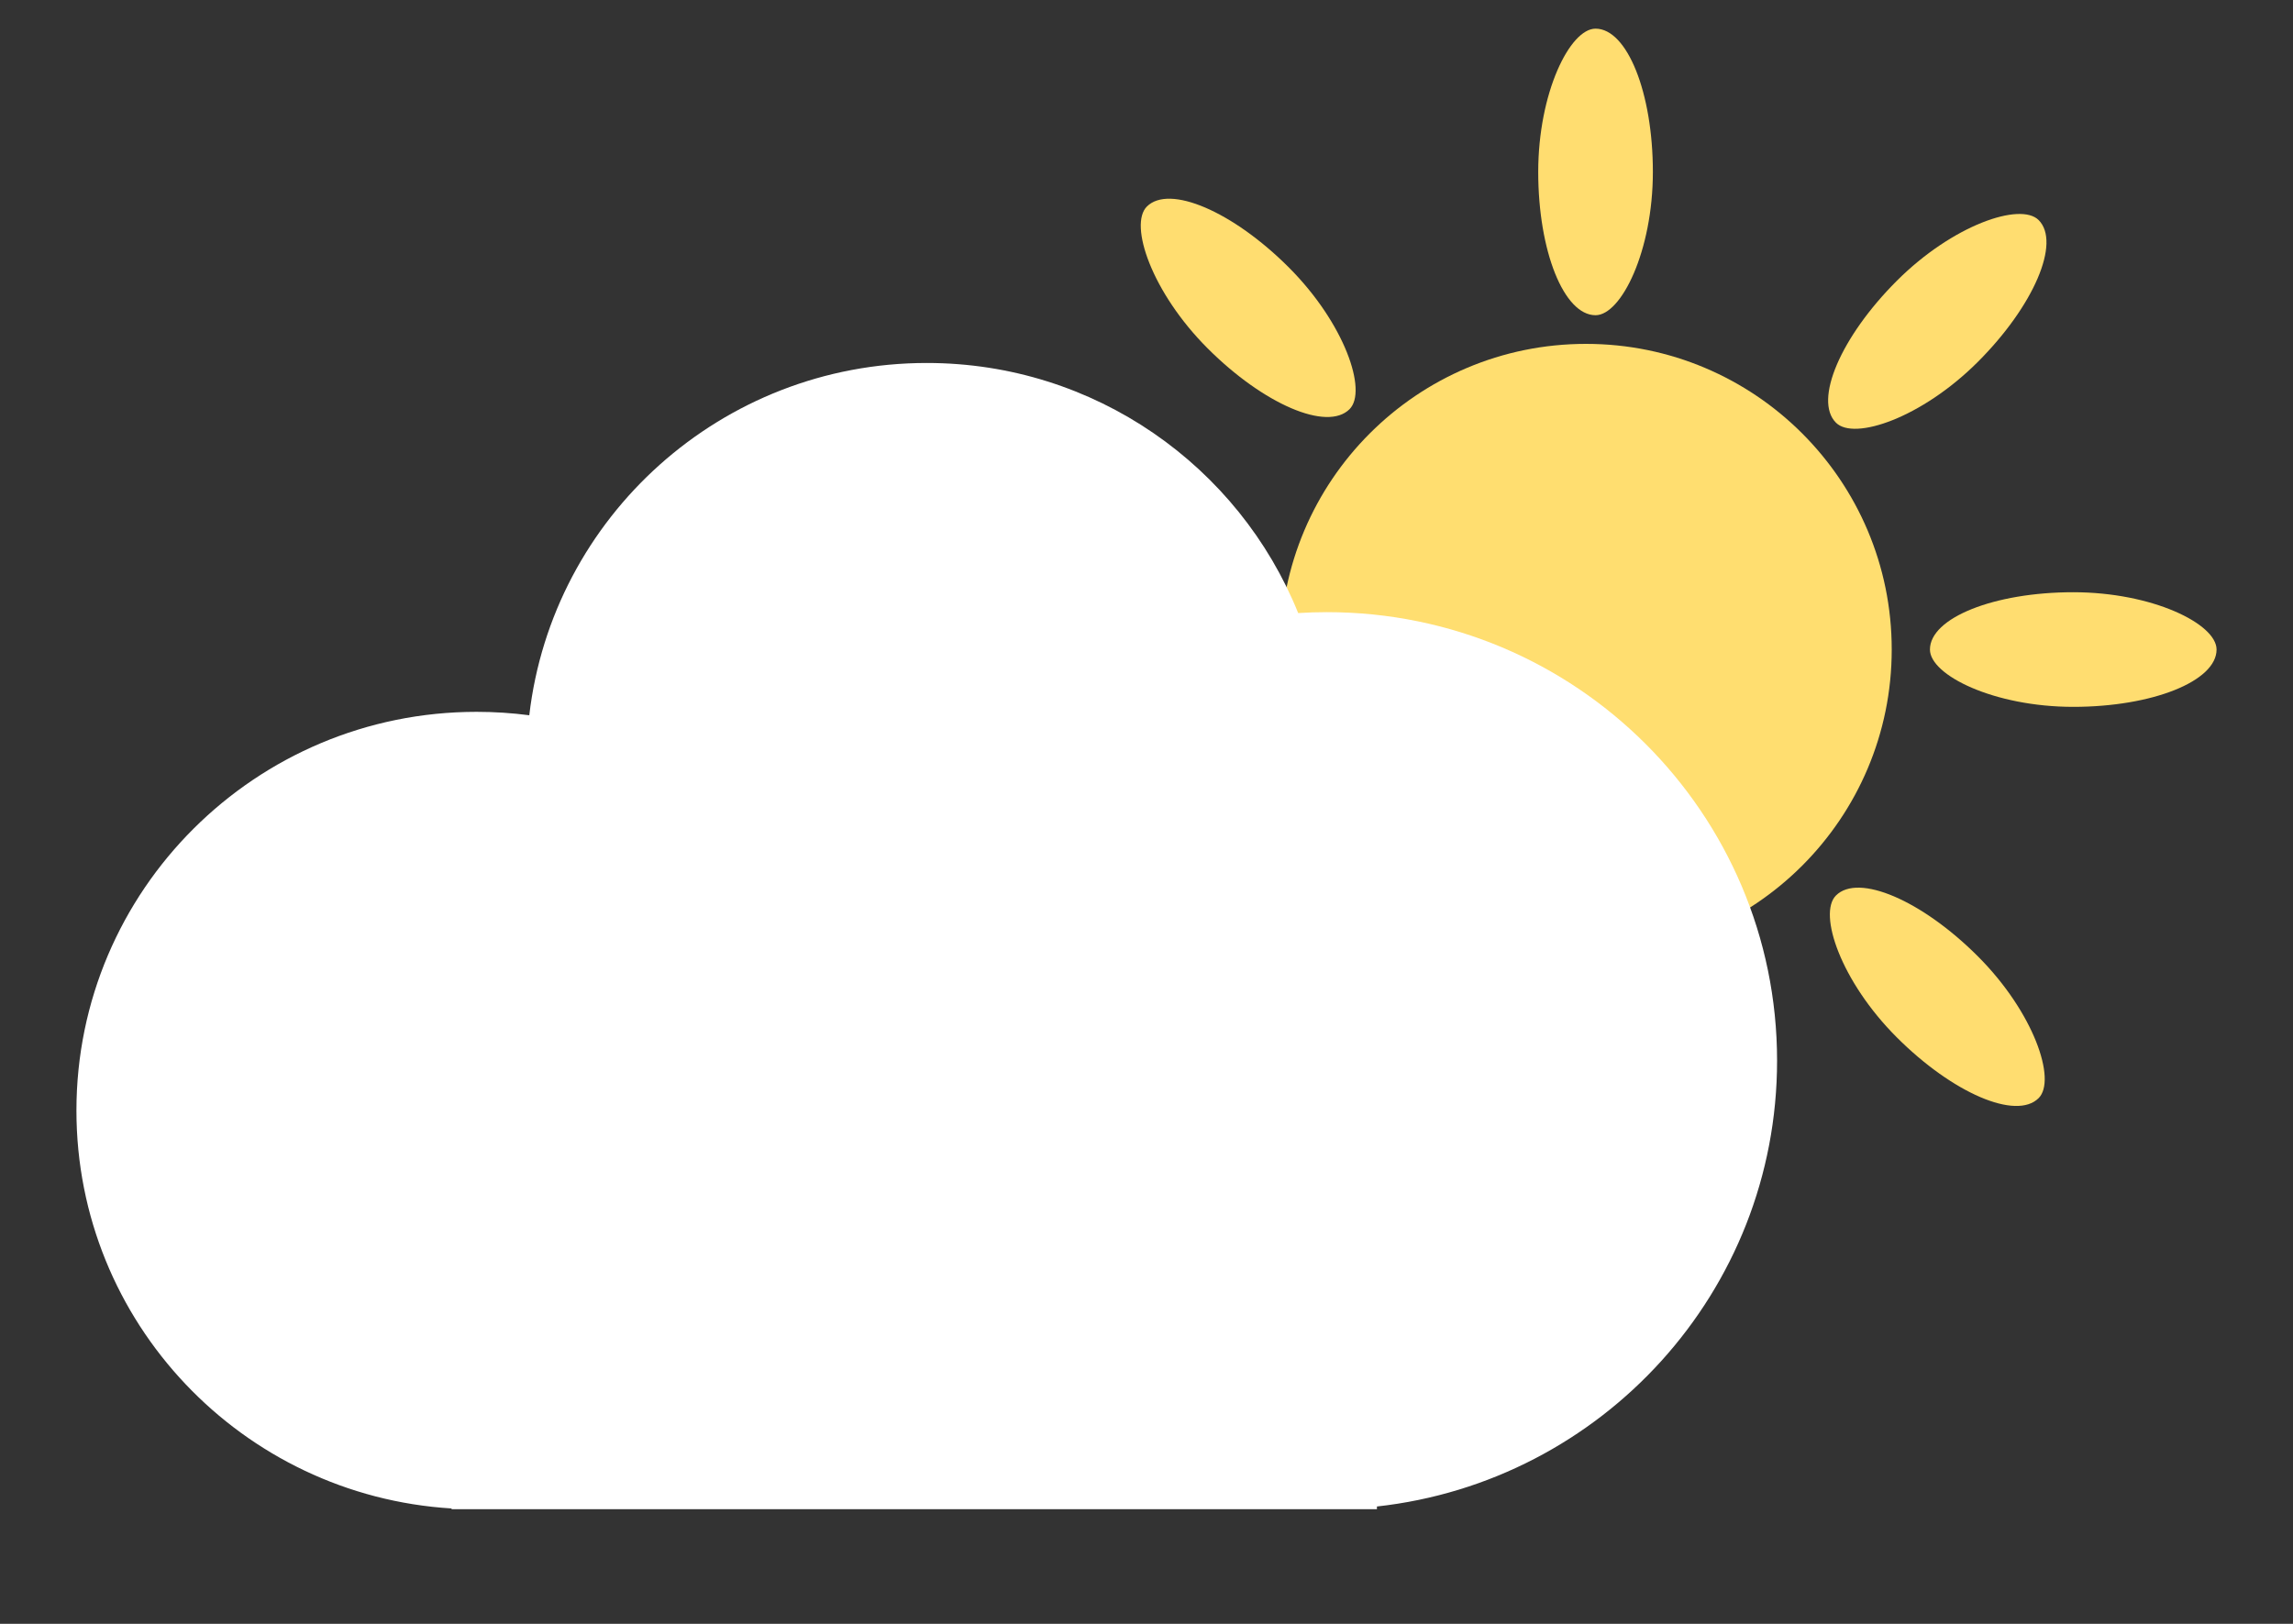 <?xml version="1.0" encoding="UTF-8" standalone="no"?>
<svg width="120px" height="85px" viewBox="0 0 120 85" version="1.1" xmlns="http://www.w3.org/2000/svg" xmlns:xlink="http://www.w3.org/1999/xlink" xmlns:sketch="http://www.bohemiancoding.com/sketch/ns">
    <rect x="0" y="0" width="120" height="85" fill="#333333" stroke="none"/>
    <!-- Generator: Sketch 3.3.3 (12081) - http://www.bohemiancoding.com/sketch -->
    <title>cloudy_and_sun_icon</title>
    <desc>Created with Sketch.</desc>
    <defs></defs>
    <g id="Page-1-Copy-3" stroke="none" stroke-width="1" fill="none" fill-rule="evenodd" sketch:type="MSPage">
        <g id="Desktop" sketch:type="MSArtboardGroup" transform="translate(-322, -579)">
            <g id="cloudy_and_sun_icon" sketch:type="MSLayerGroup" transform="translate(326, 566)">
                <g id="Page-1-Copy-3" sketch:type="MSShapeGroup">
                    <g id="Desktop">
                        <g id="Group-+-Oval-2">
                            <g id="Group" transform="translate(31, 0)">
                                <circle id="Oval-1" fill="#FFDE70" cx="48" cy="47" r="16"></circle>
                                <rect id="Rectangle-1" fill="#FFDD70" x="66" y="44" width="15" height="6" rx="10"></rect>
                                <rect id="Rectangle-1-Copy" fill="#FFDD70" x="15" y="44" width="15" height="6" rx="10"></rect>
                                <rect id="Rectangle-1-Copy-2" fill="#FFDD70" transform="translate(48.5, 22) rotate(90) translate(-48.5, -22) " x="41" y="19" width="15" height="6" rx="10"></rect>
                                <rect id="Rectangle-1-Copy-3" fill="#FFDD70" transform="translate(48.5, 73) rotate(90) translate(-48.5, -73) " x="41" y="70" width="15" height="6" rx="10"></rect>
                                <g transform="translate(48, 47.5) rotate(45) translate(-48, -47.5) translate(15, 14)" fill="#FFDD70">
                                    <rect id="Rectangle-1-Copy-7" x="51" y="30" width="15" height="6" rx="10"></rect>
                                    <rect id="Rectangle-1-Copy-6" x="0" y="30" width="15" height="6" rx="10"></rect>
                                    <rect id="Rectangle-1-Copy-5" transform="translate(33.5, 8) rotate(90) translate(-33.5, -8) " x="26" y="5" width="15" height="6" rx="10"></rect>
                                    <rect id="Rectangle-1-Copy-4" transform="translate(33.5, 59) rotate(90) translate(-33.5, -59) " x="26" y="56" width="15" height="6" rx="10"></rect>
                                </g>
                            </g>
                            <path d="M19.632,91.96 C8.677,91.287 0,82.218 0,71.13 C0,59.604 9.376,50.261 20.941,50.261 C21.876,50.261 22.797,50.322 23.699,50.44 C24.907,40.059 33.759,32 44.5,32 C53.306,32 60.843,37.417 63.938,45.09 L63.938,45.09 C64.435,45.059 64.936,45.043 65.441,45.043 C78.452,45.043 89,55.555 89,68.522 C89,80.607 79.838,90.559 68.059,91.857 L68.059,92 L19.632,92 L19.632,91.96 L19.632,91.96 Z" id="Oval-2" fill="#FFFFFF"></path>
                        </g>
                    </g>
                </g>
            </g>
        </g>
    </g>
</svg>
